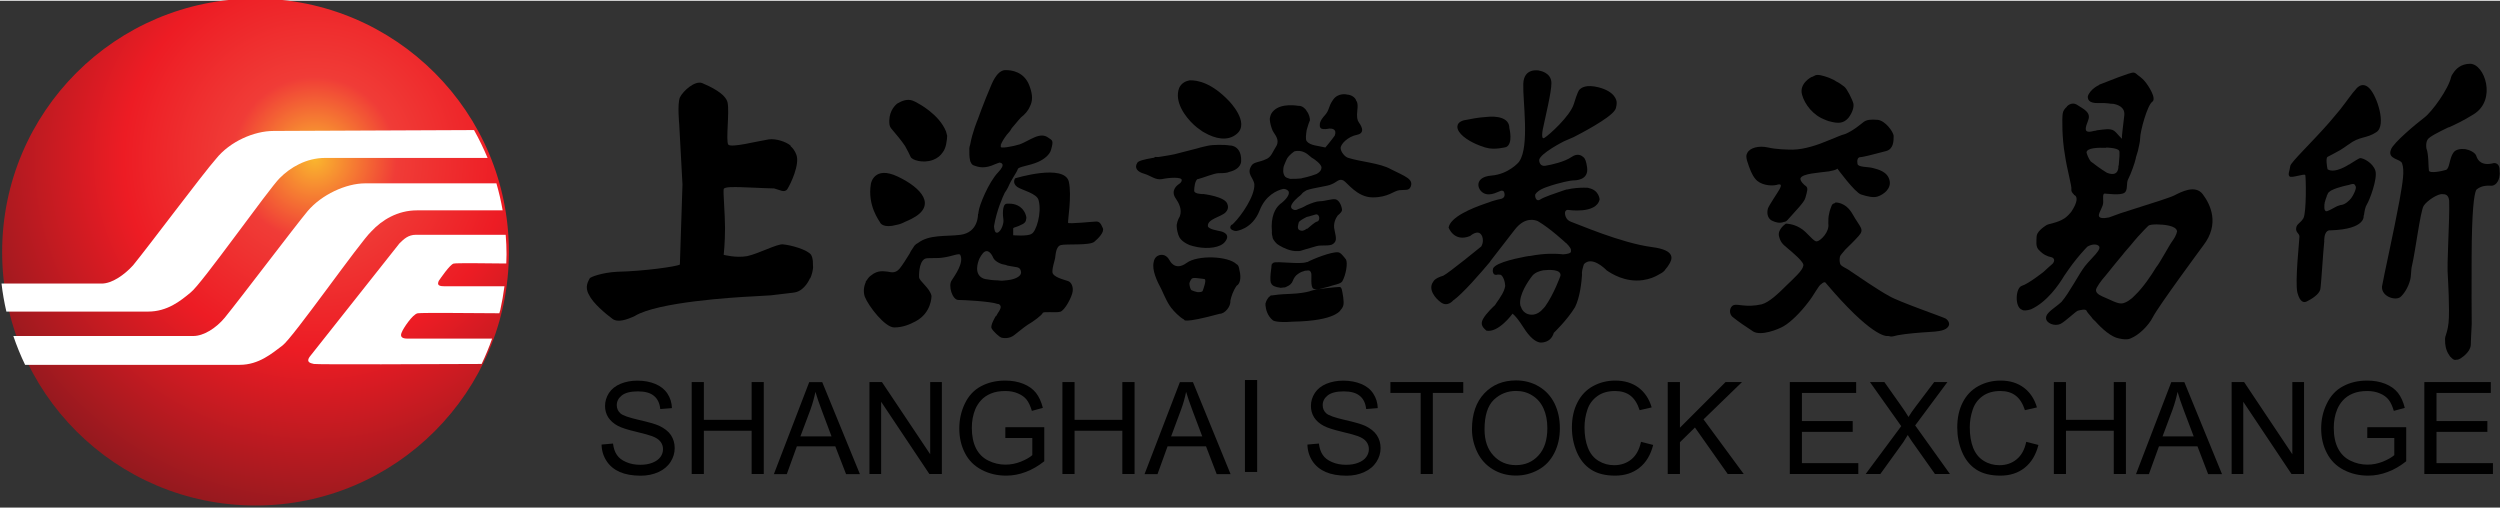 <svg height="142.595" viewBox="0 0 300 60.82" width="701.287" xmlns="http://www.w3.org/2000/svg" xmlns:xlink="http://www.w3.org/1999/xlink"><rect x="0" y="0" width="300" height="60.82" fill="#333333" stroke="none"/><radialGradient id="a" cx="0" cy="0" gradientTransform="matrix(-12.942 -9.944 -9.944 12.942 631.32 566.37)" gradientUnits="userSpaceOnUse" r="1"><stop offset="0" stop-color="#fab62e"/><stop offset=".222" stop-color="#f03c37"/><stop offset=".518" stop-color="#ed1c24"/><stop offset="1" stop-color="#91191e"/></radialGradient><path d="m0 0 .506.045c.025-.205.08-.371.168-.498.088-.135.222-.238.408-.318.186-.083.393-.122.621-.122.207 0 .389.028.545.092.156.061.272.145.35.25.078.106.115.223.115.348s-.037.236-.113.332c-.073.096-.196.176-.364.24-.109.043-.351.11-.72.199-.375.088-.635.174-.786.252-.193.102-.335.229-.433.377-.096.151-.143.321-.143.506 0 .205.059.395.174.576.119.176.287.311.512.405.221.091.469.138.744.138.299 0 .564-.051.795-.148.228-.096.406-.236.531-.426.123-.187.19-.4.197-.639l-.515-.041c-.026.26-.119.452-.279.582-.159.133-.395.198-.708.198-.326 0-.56-.061-.71-.178-.149-.119-.223-.262-.223-.43 0-.146.055-.267.158-.361.102-.094.375-.188.811-.289.433-.098.736-.186.896-.258.236-.111.412-.246.526-.414.109-.168.166-.359.166-.574 0-.219-.061-.422-.184-.612-.123-.193-.303-.341-.531-.445-.233-.107-.494-.162-.784-.162-.369 0-.677.057-.923.162-.246.108-.442.268-.584.483-.141.214-.217.457-.223.73" transform="matrix(2.718 0 0 -2.718 72.187 53.257)"/><path d="m0 0v4.059h.537v-1.668h2.109v1.668h.536v-4.059h-.536v1.91h-2.109v-1.91z" transform="matrix(2.718 0 0 -2.718 83.003 56.79)"/><path d="m0 0h1.375l-.422 1.125c-.129.342-.226.621-.289.842-.053-.26-.125-.518-.217-.776zm-1.17-1.664 1.559 4.059h.576l1.662-4.059h-.611l-.475 1.227h-1.697l-.444-1.227z" transform="matrix(2.718 0 0 -2.718 96.047 52.279)"/><path d="m0 0v4.059h.551l2.131-3.188v3.188h.515v-4.059h-.552l-2.129 3.189v-3.189z" transform="matrix(2.718 0 0 -2.718 104.335 56.79)"/><path d="m0 0v.475l1.719.002v-1.504c-.266-.211-.539-.369-.819-.473-.279-.107-.566-.162-.861-.162-.4 0-.762.086-1.086.258-.328.172-.572.416-.738.742-.166.322-.248.682-.248 1.08 0 .394.082.762.246 1.103.164.342.402.598.711.762.312.168.668.252 1.072.252.293 0 .561-.047.797-.142.236-.096.422-.227.557-.397.134-.172.238-.392.306-.666l-.484-.133c-.061.207-.137.367-.227.489-.09.117-.218.21-.386.281-.166.074-.354.107-.559.107-.246 0-.459-.035-.637-.111-.179-.074-.324-.174-.433-.295-.11-.119-.198-.256-.258-.4-.102-.252-.152-.524-.152-.817 0-.363.062-.662.185-.908.125-.244.307-.426.545-.541.238-.119.49-.178.758-.178.23 0 .459.045.681.133.221.09.389.186.502.287v.756z" transform="matrix(2.718 0 0 -2.718 120.641 52.469)"/><path d="m0 0v4.059h.537v-1.668h2.109v1.668h.54v-4.059h-.54v1.91h-2.109v-1.91z" transform="matrix(2.718 0 0 -2.718 127.489 56.79)"/><path d="m0 0h1.375l-.424 1.125c-.129.342-.224.621-.289.842-.051-.26-.123-.518-.219-.776zm-1.172-1.664 1.559 4.059h.578l1.66-4.059h-.613l-.471 1.227h-1.697l-.444-1.227z" transform="matrix(2.718 0 0 -2.718 140.533 52.279)"/><path d="m672.39 556.58h.539v-4.059h-.539z" transform="matrix(2.718 0 0 -2.718 -1678.162 1558.297)"/><path d="m0 0 .506.045c.025-.205.08-.371.168-.498.086-.135.222-.238.406-.318.186-.083.395-.122.623-.122.207 0 .387.028.543.092.156.061.274.145.35.25.078.106.117.223.117.348s-.039.236-.113.332c-.073.096-.196.176-.364.24-.109.043-.351.11-.724.199-.369.088-.633.174-.782.252-.195.102-.339.229-.433.377-.096.151-.143.321-.143.506 0 .205.057.395.174.576.115.176.287.311.51.405.223.091.473.138.744.138.301 0 .564-.051.797-.148.23-.096.406-.236.529-.426.123-.187.19-.4.197-.639l-.511-.041c-.03.26-.121.452-.283.582-.159.133-.395.198-.706.198-.326 0-.56-.061-.71-.178-.149-.119-.221-.262-.221-.43 0-.146.053-.267.156-.361.104-.094.373-.188.809-.289.437-.098.738-.186.898-.258.236-.111.41-.246.524-.414.113-.168.169-.359.169-.574 0-.219-.062-.422-.185-.612-.125-.193-.303-.341-.535-.445-.229-.107-.492-.162-.78-.162-.367 0-.675.057-.923.162-.246.108-.444.268-.586.483-.139.214-.215.457-.221.73" transform="matrix(2.718 0 0 -2.718 156.892 53.257)"/><path d="m0 0v3.58h-1.336v.479h3.217v-.479h-1.344v-3.58z" transform="matrix(2.718 0 0 -2.718 170.48 56.79)"/><path d="m0 0c0-.49.131-.875.395-1.156.263-.283.591-.422.988-.422.408 0 .738.142.998.426.262.285.392.685.392 1.209 0 .33-.056.619-.168.865-.111.246-.275.437-.49.57-.213.139-.455.205-.722.205-.381 0-.707-.129-.981-.388-.275-.266-.412-.7-.412-1.309m-.555.006c0 .674.184 1.201.543 1.582.362.383.83.574 1.403.574.373 0 .709-.09 1.011-.269.303-.18.53-.43.688-.748.158-.325.236-.684.236-1.092s-.08-.776-.248-1.102c-.166-.326-.402-.572-.707-.738-.303-.166-.631-.252-.986-.252-.379 0-.721.094-1.022.277-.301.184-.529.436-.683.756-.155.32-.235.658-.235 1.012" transform="matrix(2.718 0 0 -2.718 178.144 51.436)"/><path d="m0 0 .537-.137c-.111-.439-.314-.777-.607-1.008-.291-.232-.651-.347-1.073-.347-.437 0-.793.09-1.066.269-.273.178-.482.436-.627.774-.143.336-.215.699-.215 1.084 0 .424.084.795.246 1.107.16.315.389.555.688.719.297.162.625.244.982.244.406 0 .748-.105 1.026-.31.275-.209.47-.499.58-.875l-.532-.122c-.093.293-.232.51-.41.645-.177.135-.404.201-.674.201-.312 0-.574-.074-.779-.223-.211-.15-.361-.351-.443-.601-.086-.256-.127-.514-.127-.781 0-.344.049-.645.15-.901.1-.258.258-.451.469-.578.213-.131.441-.191.688-.191.3 0 .554.088.765.26.209.173.348.429.422.771" transform="matrix(2.718 0 0 -2.718 196.922 52.931)"/><path d="m0 0v4.059h.539v-2.014l2.014 2.014h.726l-1.699-1.647 1.775-2.412h-.707l-1.447 2.053-.662-.649v-1.404z" transform="matrix(2.718 0 0 -2.718 200.128 56.79)"/><path d="m0 0v4.059h2.93v-.479h-2.395v-1.244h2.242v-.475h-2.242v-1.382h2.49v-.479z" transform="matrix(2.718 0 0 -2.718 214.776 56.79)"/><path d="m0 0 1.57 2.113-1.381 1.946h.637l.735-1.041c.154-.217.263-.383.33-.5.089.148.195.302.318.461l.816 1.08h.584l-1.423-1.914 1.535-2.145h-.662l-1.024 1.449c-.056.08-.115.174-.178.272-.089-.149-.154-.25-.191-.309l-1.018-1.412z" transform="matrix(2.718 0 0 -2.718 223.88 56.79)"/><path d="m0 0 .539-.137c-.111-.439-.316-.777-.607-1.008-.289-.232-.651-.347-1.071-.347-.437 0-.795.09-1.068.269-.273.178-.482.436-.625.774-.143.336-.213.699-.213 1.084 0 .424.08.795.242 1.107.16.315.389.555.69.719.297.162.623.244.982.244.406 0 .746-.105 1.022-.31.279-.209.472-.499.582-.875l-.53-.122c-.095.293-.232.51-.412.645-.177.135-.4.201-.674.201-.31 0-.572-.074-.781-.223-.209-.15-.357-.351-.439-.601-.088-.256-.129-.514-.129-.781 0-.344.049-.645.148-.901.104-.258.26-.451.471-.578.211-.131.441-.191.689-.191.301 0 .555.088.762.26.211.173.352.429.422.771" transform="matrix(2.718 0 0 -2.718 243.147 52.931)"/><path d="m0 0v4.059h.535v-1.668h2.11v1.668h.537v-4.059h-.537v1.91h-2.11v-1.91z" transform="matrix(2.718 0 0 -2.718 246.462 56.79)"/><path d="m0 0h1.375l-.426 1.125c-.129.342-.224.621-.285.842-.055-.26-.127-.518-.219-.776zm-1.172-1.664 1.557 4.059h.578l1.662-4.059h-.613l-.471 1.227h-1.699l-.444-1.227z" transform="matrix(2.718 0 0 -2.718 259.506 52.279)"/><path d="m0 0v4.059h.551l2.129-3.188v3.188h.517v-4.059h-.554l-2.129 3.189v-3.189z" transform="matrix(2.718 0 0 -2.718 267.795 56.79)"/><path d="m0 0v.475l1.719.002v-1.504c-.264-.211-.535-.369-.819-.473-.279-.107-.566-.162-.861-.162-.396 0-.76.086-1.088.258-.326.172-.57.416-.736.742-.168.322-.25.682-.25 1.08 0 .394.082.762.25 1.103.166.342.402.598.713.762.31.168.666.252 1.068.252.295 0 .561-.047.799-.142.236-.096.42-.227.557-.397.134-.172.236-.392.304-.666l-.484-.133c-.061.207-.133.367-.227.489-.09.117-.216.21-.384.281-.168.074-.356.107-.561.107-.246 0-.457-.035-.637-.111-.179-.074-.322-.174-.433-.295-.11-.119-.196-.256-.256-.4-.106-.252-.153-.524-.153-.817 0-.363.061-.662.186-.908.123-.244.307-.426.543-.541.238-.119.49-.178.762-.178.23 0 .455.045.677.133.219.09.389.186.504.287v.756z" transform="matrix(2.718 0 0 -2.718 284.073 52.469)"/><path d="m0 0v4.059h2.934v-.479h-2.397v-1.244h2.246v-.475h-2.246v-1.382h2.492v-.479z" transform="matrix(2.718 0 0 -2.718 290.921 56.79)"/><path d="m0 0c-.006.037-.012.062-.012.062h.002c-.008.069-.029.137-.066.206-.174.234-.895.431-1.242.462-.26.028-1.059-.404-1.58-.519-.491-.09-1.038.057-1.038.057s.059.521.059 1.185c0 .606-.09 1.602-.059 1.717.03.115.52.086.719.086.213 0 .996-.047 1.508-.057.248-.06.461-.215.586-.025.15.236.549 1.086.398 1.506-.066.185-.166.304-.255.384-.002.012-.004.022-.008.032-.199.164-.635.312-.957.269-.549-.088-1.645-.377-1.789-.232-.116.172.058 1.422-.03 1.855-.086.399-.779.717-1.127.864-.318.115-.836-.342-.98-.637-.117-.285-.029-1.182-.029-1.182l.144-2.66-.115-3.535c-.145-.088-1.588-.293-2.77-.318-.664-.034-1.185-.233-1.211-.291-.06-.12-.236-.377-.033-.723.174-.373.725-.832 1.041-1.067.24-.175.639-.033 1.004.137l-.017-.006c1.007.614 4.353.821 5.191.862.135.013.627.031.814.048.354.043.735.088.975.116.029.004.057.006.082.013.447.08.666.62.666.62h.014c.076.173.113.339.125.476-.01.086-.002.191-.01.295" transform="matrix(2.718 0 0 -2.718 97.542 31.218)"/><path d="m0 0s-.289-.549.311-.736c.601-.192.839.097 1.23.072.387-.022.287.643.287.643" transform="matrix(2.718 0 0 -2.718 138.576 18.744)"/><path d="m0 0c.211-.268.672-.324.922-.268.275.09.211-.056.15-.179-.06-.119-.492-.746-.521-.869-.071-.278.043-.483.224-.545.1-.047.291-.114.473-.041.061.007.117.027.162.078.367.42.738.777.797.986.092.33.123.422.033.514-.092.056-.279.24-.248.355.094.211.797.239 1.26.303.154.029.305.061.371.119 0 0 .764-1.047 1.041-1.139.275-.091.553-.152.734-.091.278.091.618.361.524.72-.092.391-.524.481-.736.539-.215.059-.645.028-.676.178-.03.151 0 .301.123.301s.801.18 1.137.269c.335.088.335.452.335.659 0 .181-.371.689-.707.72-.306.028-.488 0-.611-.089-.123-.092-.459-.391-.83-.54-.152-.033-.4-.15-.705-.269-.484-.207-1.084-.41-1.598-.418-.269 0-.746.014-1.086.094-.418.095-.814-.012-.925-.242-.002-.004-.002-.008-.002-.008-.004-.008-.008-.01-.01-.018-.033-.058-.043-.144 0-.308.123-.387.215-.627.369-.811m8.408-6.168c-.09.059-2.088.75-2.486.99-.555.297-1.442.926-1.721 1.106-.152.123-.431.211-.459.33-.031.092-.031.24 0 .332.016.043.121.16.231.293.148.146.371.355.591.603.268.297.055.377-.265.948-.319.572-.774.525-.774.525l-.005-.025c-.063-.014-.12-.038-.147-.1-.029-.088-.092-.209-.121-.393-.031-.117-.031-.265-.031-.414.06-.363-.336-.75-.489-.779-.156-.059-.433.416-.771.598-.305.181-.611.181-.611.181s-.371-.24-.309-.541c.063-.271.156-.361.369-.537.215-.181.768-.633.707-.781-.031-.207-.369-.508-.738-.865-.367-.364-.768-.752-1.106-.84-.675-.15-1.041.029-1.226-.031-.184-.063-.246-.389-.031-.541.216-.176.521-.387.888-.625.34-.211 1.108.089 1.354.238.304.176.734.598 1.072 1.047.246.299.459.752.584.81.072.069.123.084.17.075 2.025-2.395 2.684-2.385 2.764-2.37.021-.003.039 0 .058-.005.045-.024.123-.028.239.005.05.01.099.02.142.034.369.07.996.119 1.371.142.096.006.188.012.279.02.016 0 .026.002.026.002v.002c.183.017.35.054.445.115.278.182.092.39 0 .451m-5.308 8.773c.021-.007.039-.017.06-.027.031 0 .061-.029.092-.029.432-.121.646-.092.859.15.184.24.246.479.217.629-.033.149-.279.656-.402.746-.121.092-.242.18-.369.238-.03.032-.151.09-.305.155-.244.088-.52.178-.643.088-.035-.014-.076-.037-.117-.057l-.004.008s-.572-.283-.425-.793c.117-.416.482-.912 1.037-1.108" transform="matrix(2.718 0 0 -2.718 210.645 21.38)"/><path d="m0 0c-.287.029-1.094-.289-1.354-.432h-.029c-.291-.117-1.33.055-1.472-.031-.028-.012-.04-.029-.051-.055l-.01.018s-.004-.012-.008-.029c-.012-.037-.017-.084-.017-.133-.024-.156-.051-.397-.043-.553 0-.029 0-.058.011-.088.002-.019.006-.043.014-.056.004-.006.006-.006.01-.01.002-.008.002-.01.008-.018.041-.097.205-.154.363-.172.012-.002.021-.009.039-.009.023-.002.045.004.068.007.03.002.053.004.078.008.014 0 .03 0 .043.002.036.012.065.02.088.037.125.049.227.137.272.264.037.104.097.182.152.238.104.086.215.155.309.172.058.031.117.031.146.031.145.028.172-.031.201-.115.03-.115-.048-.597.096-.683.172-.086.375.027.664.086.231.085.52.115.606.23.171.291.253.828.168.973-.09.115-.235.318-.352.318m-5.975-1.705c-.027-.055-.142-.055-.228-.055-.115.026-.201.055-.264.086-.053.035-.092.199-.094.297.008.051.04.141.112.221.045.017.097.029.17.021.289-.025.394-.051.394-.051.084-.054-.06-.433-.09-.519m1.534 1.156c-.012.006-.022.012-.032.018-.375.373-1.73.416-2.207.064-.527-.39-.754.11-.754.11h-.002c-.035.068-.082.132-.154.183-.146.117-.492.088-.547-.258-.088-.349.143-.839.346-1.214.131-.286.299-.69.512-.903h-.004s.275-.318.494-.424l-.004-.002s-.092-.193 1.57.26c.233 0 .496.324.473.584.035.164.109.416.277.658.119.057.225.287.118.703-.014.102-.041.184-.086.221m4.673-1.443c-.056.318-.056.461-.171.461-.116 0-1.038-.088-1.272-.174-.018-.01-.033-.016-.051-.02-.168-.046-.447-.095-.84-.111-.464-.016-.703-.049-.814-.068-.016.006-.031-.002-.049-.006-.019-.008-.027-.008-.027-.008l.004-.006c-.092-.056-.182-.207-.209-.326l-.004.008s-.002-.029 0-.072c0-.01-.004-.02-.002-.026 0 0 .004-.004.004-.01.013-.152.07-.445.324-.654 0 0 .133-.117.879-.059h-.006c.977.016 1.51.149 1.791.276.033.012.059.025.084.041.191.098.234.185.234.185h-.002c.172.184.153.305.127.569m-6.597 7.623c.08-.076.179-.156.291-.231.068-.052.133-.097.185-.119.45-.258 1.016-.404 1.426-.049.588.5-.353 1.452-.353 1.452-.756.793-1.381.92-1.731.908-.158-.028-.359-.106-.465-.336-.23-.604.27-1.279.647-1.625m5.412-2.176c-.131-.051-.285-.098-.43-.135-.088-.029-.174-.029-.232-.058-.131-.014-.326-.026-.502-.02-.108.028-.172.057-.215.096-.125.142-.084.377-.061.465.043.113.098.24.143.334.111.181.328.32.328.32.164.039.402.039.649-.186.091-.082.152-.123.197-.144.021-.014.347-.231.347-.385 0-.088-.046-.193-.224-.287m-.777-2.129c.027.059.173.145.347.233.145.029.289.086.406.113.174.031.202-.287.055-.315-.115-.031-.289-.203-.432-.318h-.029c-.115-.086-.203-.115-.32-.059-.115.059-.055.231-.027.346m4.07 2.34c-.481.275-1.371.334-1.883.502-.148.035-.334.262-.34.428-.01.168.307.509.723.591.422.086.135.471.076.555-.061.084-.098.225-.061.541.043.319-.044.401-.044.401h-.002c-.047.171-.243.269-.391.277-.035.01-.406.096-.635-.227-.236-.338-.135-.439-.387-.713 0 0-.22-.226-.199-.41-.006-.068.018-.129.082-.156.096-.031.219-.016.342.008.123.004.34-.026.238-.307 0 0-.004-.002-.004-.006-.154-.218-.361-.463-.412-.523-.304.076-.675.08-.826.281-.058.086-.029.285 0 .488.057.204.115.379.145.434 0 .088-.03.262-.145.406-.058.118-.203.231-.347.231l-.012-.002c-.27.043-.942.099-1.203-.346l-.002-.002c-.02-.043-.039-.094-.051-.15-.006-.022-.012-.043-.012-.067-.002-.013 0-.031 0-.046.01-.168.074-.366.125-.483.088-.178.317-.377.172-.666-.172-.26-.228-.519-.49-.605-.229-.114-.516-.114-.606-.26-.259-.375.09-.549.116-.838.029-.52-.578-1.385-.897-1.703-.056-.057-.084-.088-.115-.088 0 0-.172-.172.115-.258.031-.01.061-.01.092-.01l-.006-.004s.717.065 1.045.909c.256.666.771.89 1.035.949.076.004.174-.012.242-.104.09-.205-.289-.5-.328-.531-.025-.016-.051-.033-.082-.068-.15-.139-.392-.481-.324-1.199h-.004s-.006-.098.031-.219c0-.016 0-.03.004-.041.02-.053.047-.1.084-.143.026-.037.059-.076.098-.107l-.014.002s.039-.03.102-.069c.015-.007.027-.013.043-.027.172-.1.48-.252.779-.238.057-.002.1 0 .141.013l-.004-.002s.342.108.717.211c.214.057.587-.017.722.094.139.111.164.19.067.606-.079.3.062.545.138.65.119.096.211.193.188.281-.03.203-.145.405-.287.434-.176.027-.465-.086-.692-.086-.146 0-.379-.088-.58-.176-.146-.088-.291-.146-.375-.172-.092-.054-.162-.047-.215-.019-.297.123.182.515.182.515l-.002.004c.088.065.176.137.236.221.028.029.086.057.174.115.346.117.922.172 1.096.26.232.088.318.26.519.174.174-.086.608-.752 1.301-.752.692 0 .922.289 1.18.318.291.028.408-.029.494.145.143.345-.232.461-.867.779m-10.102-.434c.256.059.895.116.864-.056-.022-.115-.098-.141-.17-.199 0 0-.354-.243-.088-.61.115-.172.289-.461.174-.779-.02-.041-.041-.076-.059-.111-.033-.069-.063-.163-.08-.27 0-.105.01-.244.066-.41.002-.008 0-.01.002-.014.049-.146.143-.31.502-.465.084-.029.203-.06.348-.089.459-.084 1.01-.03 1.213.232.258.318-.059.434-.174.463s-.551.088-.58.23c-.029.317.58.405.779.606.174.172.088.349.088.349-.062.354-1.09.467-1.09.467l-.008-.008c-.082.008-.164.016-.228.03-.088.029-.145.058-.145.115 0 .146.03.435.145.519h.027c.231.059.721.26.897.26.056 0 .289 0 .402.029.023.008.049.016.076.028.551.131.526.48.526.48.015.414-.164.578-.305.643 0 0-.006.002-.01.004-.088.039-.16.039-.16.039l-.008-.002c-.269.047-.769.039-.986-.008-.113-.029-.287-.059-.459-.115-.32-.086-.664-.174-1.012-.26-.521-.117-1.556-.203-1.644-.377-.145-.228 0-.404.314-.488.291-.088.492-.289.783-.233" transform="matrix(2.718 0 0 -2.718 160.561 30.185)"/><path d="m0 0c-.023-.027-.047-.047-.07-.078-.289-.348-.584-.295-.733-.233-.107.053-.209.143-.252.291-.023.028-.039.075-.043.143-.031.424.328.971.541 1.244.123.145.328.209.481.238.265.03.808.051.758-.246 0 0-.286-.808-.682-1.359m4.729 2.629c-1.366.176-3.299 1.025-3.573 1.115-.273.088-.273.375-.273.375h-.002c.002.078.027.145.117.154 0 0 1.273-.201 1.414.463 0 0-.023.403-.469.496-.015.006-.031.012-.045.016-.023 0-.056.002-.097.002-.028.002-.055.002-.082.002-.186 0-.477-.016-.754-.082l.004.008s-.049-.016-.125-.039c-.03-.01-.055-.02-.082-.028-.297-.099-.83-.283-.965-.377-.174-.125-.252.094-.227.219.053.092.176.209.483.32.629.223 1.117.301 1.189.301.076 0 .707-.013.615.588-.037.25-.084.381-.166.442-.064.062-.252.187-.509.009-.323-.226-.918-.351-1.121-.384-.071-.02-.159-.022-.225.025-.065.049-.09.131-.094.221.051.3 1.102.828 1.102.828l-.004-.002c.181.076.34.144.431.187.299.153 1.563.811 1.807 1.176.02.024.031.053.047.086.002.012.008.023.01.035.01.031.015.067.021.104 0 .011.006.023.006.031h-.004c.002.029.01.057.006.088.004.088-.064.488-.803.676-.533.134-.754-.012-.836-.104l-.004.002s-.011-.014-.031-.043c-.006-.012-.01-.023-.01-.023-.005-.01-.011-.018-.015-.03-.002-.004-.004-.009-.008-.017-.006-.012-.012-.02-.014-.03-.041-.095-.097-.248-.172-.496-.164-.531-1.089-1.367-1.296-1.49-.022-.012-.037-.019-.041-.017-.032.005-.047.023-.051.06-.028.115.025.365.025.365l.002.002c.094.467.379 1.614.373 2.012-.006.477-.541.545-.541.545l-.002.004c-.01 0-.676.144-.699-.59-.027-.74.285-2.748-.176-3.42-.008-.014-.011-.018-.017-.027 0 0-.448-.537-1.213-.6-.764-.062-.649-.617-.338-.779.314-.162.691.113.789.113.049 0 .082-.019.102-.045.037-.101.066-.254-.108-.312 0 0-.312-.057-.687-.203-.668-.229-1.561-.604-1.649-1.067 0 0 .233-.666.951-.375 0 0 .379.348.53-.014 0 0 .002-.009.004-.011.037-.106.054-.262-.042-.436 0 0-1.431-1.17-1.673-1.289l-.047-.017c-.033-.008-.108-.034-.184-.071l-.012-.004c-.007-.006-.011-.007-.015-.009-.086-.047-.164-.102-.193-.172-.239-.325.091-.731.345-.91.297-.213.535.085.535.085.409.28 1.241 1.241 1.645 1.725l-.016-.008 1.09 1.407c.453.589.902.433 1.026.378.552-.322 1.242-.968 1.242-.968l.013-.004c.145-.145.237-.276.198-.344 0 0 .088-.119-.346-.148 0 0-.404.06-.979 0-.16-.018-.332-.043-.509-.077l-.006.006s-1.156-.183-1.502-.449c-.006-.004-.006-.008-.012-.01-.019-.017-.035-.031-.051-.05-.004-.006-.009-.01-.013-.016-.01-.02-.018-.037-.02-.057-.01-.045-.016-.094.006-.152 0 0 .027-.145.201-.088 0 0 .063.004.137-.01.043-.025.099-.09.144-.215l-.003-.005.007-.004c.026-.073.041-.155.049-.27-.019-.123-.076-.289-.23-.514-.018-.023-.026-.043-.037-.06-.055-.078-.122-.172-.184-.272-.033-.029-.391-.355-.533-.619-.133-.25.015-.381.152-.506.537-.111 1.158.75 1.158.75.127-.105.28-.295.479-.607.287-.459.525-.615.685-.656.024-.008.049-.014.082-.014.041 0 .092.004.147.016l.004.002h-.004c.16.033.344.134.428.414 0 0 .588.556.937 1.133.219.439.287 1.109.309 1.441l-.004.006c-.006.045 0 .111.012.179v.01h.001c.026.127.075.262.075.262.349.371.925-.195 1.004-.277.193-.129.804-.541 1.601-.428.299.043.522.139.692.24.015.008.027.014.037.022.011.009.025.015.039.021.051.025.179.098.236.209.057.061.098.117.121.16.194.28.326.668-.722.805m-7.768 4.547c.123-.055.226-.092.32-.121.039-.012.067-.03.112-.035.375-.118.892.025.892.025.319.146.143.836.143.836 0 .463-.545.551-1.035.492-.348-.021-.694-.092-.846-.123-.143-.016-.404-.078-.414-.297-.014-.303.449-.613.828-.777" transform="matrix(2.718 0 0 -2.718 185.399 36.707)"/><path d="m0 0c-.09-.014-.227-.037-.387-.045-.064.004-.131.006-.199.016-.172 0-.4.027-.547.058-.029.006-.058.014-.088.028-.414.187-.238.701-.164.873.043.088.098.172.158.242.215.236.387-.051.452-.203.062-.147.312-.278.476-.301.063-.008.11-.025.143-.043.058-.012.117-.02.17-.031.021-.004.041-.008.06-.01.098-.018.176-.027.215-.037.088-.024.15-.074.164-.203.029-.244-.406-.334-.453-.344m4.062 2.281c-.087.201-.144.287-.287.287-.117 0-1.212-.115-1.244-.058-.027.058.174 1.183.032 1.82-.206.809-2.372.145-2.372.145s-.142-.205.09-.377c.201-.145.893-.285.951-.604.145-.551-.115-1.389-.318-1.471-.172-.117-.807-.06-.807-.06v.303c.047.068.108.021.434.197.102.057.135.135.139.223.017.029.013.095-.039.23 0 0-.004.008-.008.014-.012.033-.029.066-.053.099-.197.317-.553.336-.709.328-.027 0-.051 0-.082-.009-.172-.059-.143-.52-.115-.692.029-.146-.088-.521-.26-.58h-.029c-.076-.012-.114.112-.125.287.111.676.373 1.266.472 1.473.049.068.098.143.143.234.174.405.375.635.434.809.029.115.492.144.892.318.262.115.522.315.58.549.115.402.057.402-.117.518-.373.287-.807-.116-1.269-.289-.405-.118-.809-.174-.838-.118l.004.1c-.002-.002-.004-.01-.004-.01 0 .037.002.082.009.131l-.005-.121c.035.102.128.264.267.447.076.075.154.172.215.285.102.125.207.25.314.372.034.037.067.07.098.107.152.117.307.279.391.484.115.225.138.485-.022.909-.236.634-.81.695-1.047.691-.017.002-.039.002-.062-.004-.026 0-.041-.002-.041-.002v-.006c-.145-.035-.334-.183-.52-.611-.367-.854-.617-1.568-.617-1.568s-.23-.54-.328-1.09c-.018-.063-.039-.117-.039-.17 0-.071-.002-.178.002-.289.004-.084.012-.164.031-.241.006-.021.006-.046.016-.068l.002.01c.027-.074.066-.135.125-.16.232-.088.492-.174.98.054.031 0 .059.032.088.032.031.013.057.021.086.031.057-.006.313-.043-.062-.434-.417-.435-.836-1.465-.86-1.734-.004-.031-.01-.061-.014-.098l-.011-.006s.033-.818-.785-.918c-.635-.08-1.368.024-1.866-.361-.006-.002-.007-.002-.009-.004-.059-.027-.088-.056-.147-.115 0 0-.033-.051-.076-.117-.053-.071-.098-.145-.141-.24-.125-.202-.304-.491-.433-.649-.219-.269-.451-.135-.569-.135-.093 0-.384.088-.693-.17-.07-.046-.137-.121-.188-.209-.019-.021-.039-.042-.054-.072l.01-.008c-.09-.193-.122-.431-.047-.652.174-.435.896-1.357 1.299-1.357.384 0 .699.14.945.271.709.375.701 1.113.701 1.113v.008c-.064.346-.549.655-.549.832 0 0-.031.664.26.809.113.058.518 0 .836.058.375.055.666.2.723.114.173-.346-.231-.895-.377-1.125-.17-.231.029-.866.291-.866.23 0 1.414-.06 1.73-.175.029 0 .057 0 .086-.028.117-.089.029-.23-.086-.404-.014-.029-.037-.066-.06-.107h-.018s-.25-.405-.184-.536c.069-.136.35-.4.453-.419.09-.016.333-.055.553.123.174.125.369.304.584.447.26.146.635.433.666.521.028.086.549 0 .776.057.205.059.521.664.548.898.03.2-.054.403-.201.457-.174.061-.693.176-.693.405 0 .232.088.435.119.609.027.143.027.518.258.576.232.059 1.269-.029 1.473.145.173.144.458.431.374.607m-9.103.139c.139.023.275.082.387.141.086.037.168.07.265.121 1.155.582.451 1.371-.599 1.869-1.053.502-1.188-.315-1.188-.315-.166-.972.385-1.654.403-1.705.011-.039.148-.271.732-.111m-.252 4.273c.223-.263.461-.545.625-.791.088-.162.215-.396.246-.48.051-.135.535-.301.986-.135.206.076.338.199.426.328.043.053.078.117.106.192.025.068.039.125.049.168.033.162.046.314.046.379-.013.062-.033.125-.05.189-.307.771-1.248 1.25-1.248 1.25-.088.059-.176.088-.233.115-.23.078-.447 0-.678-.135-.138-.115-.4-.404-.337-.933.011-.055.033-.108.062-.147" transform="matrix(2.718 0 0 -2.718 121.293 33.473)"/><path d="m0 0c0 .012.002.018.002.027.008.014.016.024.021.039.012.02.018.043.028.063.013.033.049.064.09.092.029.027.054.041.08.05.273.141.756.233.756.233.252.088.252.027.3-.063.051-.087-.111-.414-.201-.525-.082-.107-.264-.273-.424-.293-.021-.006-.045-.008-.068-.012-.012-.006-.016-.007-.025-.011-.051-.012-.104-.034-.161-.063l-.009-.006c-.114-.058-.227-.131-.352-.176-.09-.037-.123.02-.139.098-.002.006 0 .016-.002.026 0 .017-.001.035-.001.052-.004.067.001.139.023.217-.008-.014-.027-.043-.027-.027.007.011.019.021.027.029.021.088.049.172.082.25m1.277 4.719c-.144-.145-.375-.492-.693-.895-.147-.17-.287-.344-.463-.551-.781-.894-1.73-1.787-1.73-1.933-.032-.227-.12-.373-.032-.459.088-.088.664.14.694.058.029-.087.058-1.646-.084-1.906-.145-.234-.289-.234-.319-.431-.029-.204.145-.231.145-.377 0-.145-.205-2.014-.09-2.477.115-.432.289-.461.434-.377.172.086.521.291.576.52.039.181.129 1.724.176 2.127 0 .011-.004.017-.004.033.011.513.275.449.275.449 1.617.049 1.465.664 1.465.664h.016c.023.191.062.381.125.475.115.172.49 1.154.377 1.502-.118.345-.522.548-.666.548-.051 0-.276-.15-.497-.287l-.005.004s-.62-.42-.942-.209c-.029.143-.084.492 0 .547.057.031.289.145.549.293.121.076.25.158.355.24.004.004.01.004.014.006.512.391.787.252 1.242.555.45.299.024 1.601-.316 1.937-.338.34-.602-.056-.602-.056m6.35-3.586.004.002c.015.365-.252.336-.252.336-.545-.151-.709.14-.754.256-.016.054-.039.105-.072.146-.002.002-.006.002-.008.008-.178.176-.453.207-.453.207-.188.019-.389-.016-.487-.139-.201-.26-.169-.722-.343-.781-.176-.055-.723-.17-.752-.027-.026.13-.006.734-.11.974-.035.26.036.387.094.442.008.006.016.015.027.023.014.01.028.018.028.018l.004.009c.236.17.822.442.822.442l.018-.002c.304.137.66.307 1.097.58 1.028.639.479 2.227-.162 2.227-.408 0-.637-.239-.746-.415-.043-.054-.076-.111-.092-.171-.113-.52-.836-1.528-1.181-1.788-.346-.263-1.387-1.126-1.475-1.416-.172-.435.436-.402.492-.607.117-.316.029-.834-.115-1.646-.201-1.125-.742-3.563-.772-3.793-.029-.436.579-.635.809-.465.143.119.346.408.432.75.06.205.027.435.09.668.142.605.365 2.379.507 2.609.147.231.637.551.84.518.115 0 .26-.024.287-.287.032-.836-.115-2.799-.056-3.375 0 0 .088-1.473.029-2.022-.035-.316-.102-.48-.137-.601l-.004.001s-.002-.013-.004-.035c-.011-.047-.015-.091-.007-.129-.004-.168.019-.425.179-.656.024-.047.055-.084.098-.117.004-.004.006-.01.012-.014.084-.084.15-.097.201-.074.033-.004.064 0 .094.01.13.041.375.232.488.435 0 .01.002.02.012.032.002.004.003.004.003.004.028.056.047.111.047.164 0 .115.02.525.041.929-.004.582-.011 1.483-.004 2.914.006 2.147.114 2.797.192 2.981l-.004.002s.004.01.018.021c.015.028.027.037.039.041.078.065.242.16.556.151.16-.024.256.058.305.117 0 0 .002.004.004.006.015.017.029.041.039.06v-.006c.008.006.008.012.012.022.029.057.052.117.064.18v.021c.024.109.018.188.006.26" transform="matrix(2.718 0 0 -2.718 279.209 23.473)"/><path d="m0 0c-.035-.064-.072-.119-.102-.162-.15-.195-.554-.971-.734-1.186-.197-.328-.57-.886-.926-1.224-.172-.192-.402-.34-.578-.366-.191-.027-.543.176-.703.237-.191.084-.447.174-.447.349 0 .108.238.436.422.639.271.34.621.766.797.975.001.004 0 .006.001.008.038.043.163.187.311.359.104.127.209.256.324.383.19.205.381.412.446.468.072.067.226.067.382.071.299-.004.868-.047.897-.305v-.006c-.014-.068-.039-.146-.09-.24m-3.031 3.932-.012.013s.484-.007.574-.136c.039-.032.012-.373-.017-.672l-.014.019s.066-.547-.504-.326c-.264.158-.559.379-.719.504-.097.135-.148.266-.183.389 0 .215.531.222.875.209m4.258-2.051c-.332.443-.959.101-1.262-.051-.098-.051-.346-.133-.639-.232l-1.724-.551c-.219-.078-.418-.149-.516-.188-.287-.058-.449-.029-.449.088 0 .147.193.381.193.582 0 .174-.031.383.063.383.097 0 .673-.088.863.029.191.116.064.436.191.639.094.176.287.703.319.879 0 .059.064.203.099.35.031.173.096.377.096.554 0 .293.316 1.459.539 1.606.197.146-.189.728-.316.879-.065.086-.194.203-.319.289-.064.058-.131.117-.193.117-.121.029-1.215-.418-1.522-.535v-.012s-.384-.166-.498-.492c-.015-.145.045-.313.442-.307.533.014.511-.043.672-.031.224-.039.517-.156.496-.473v-.025c-.043-.416-.121-.934-.102-1.016.029-.117-.223.235-.351.323-.163.115-.448.058-.702.027-.064 0-.097-.027-.127-.027-.066 0-.13-.03-.16-.03-.043-.01-.072-.01-.103-.013-.215-.008-.19.154-.051.507.139.354-.209.495-.473.67-.263.178-.468-.062-.468-.062v-.012c-.088-.074-.17-.18-.184-.303-.031-.203-.031-1.109.096-1.808.095-.674.318-1.403.287-1.549-.012-.074.045-.15.117-.219l-.002-.013s.018-.008.037-.018c.006-.004.014-.012.024-.018.066-.062.132-.246-.186-.718-.051-.063-.148-.172-.277-.27-.352-.232-.705-.232-.832-.322-.129-.084-.416-.291-.416-.496 0-.174-.065-.467.127-.614.16-.175.353-.261.513-.291.129-.027.192-.148.065-.293-.1-.089-.252-.218-.399-.359 0 0-.666-.527-.957-.615-.283-.088-.324-.944.004-1.055.078-.056.219-.035.399.018.709.324 1.226 1.076 1.468 1.482.121.18.272.391.368.52.261.345.541.652.66.771l.002-.002s.291.176.482.039c.195-.14-.316-.547-.596-.902-.259-.328-.689-1.18-1.037-1.58-.289-.268-.683-.463-.683-.711 0-.233.381-.381.638-.262.225.117.672.555.77.586.127.026.318.086.381 0 0-.031.095-.146.226-.297.03-.056.094-.113.16-.172.286-.322.702-.701 1.051-.759.096-.022.172-.032.237-.036h.003c.014-.005.028 0 .043 0h.057c.022 0 .045 0 .068.006.041.008.077.024.11.037.346.137.781.553.972.934.252.494 2.221 3.156 2.221 3.156.748.961.319 1.823-.015 2.268" transform="matrix(2.718 0 0 -2.718 261.001 28.337)"/><path d="m617.52 562.23c0-6.178 5.01-11.19 11.186-11.19 6.18 0 11.187 5.012 11.187 11.19 0 6.18-5.007 11.19-11.187 11.19-6.176 0-11.186-5.01-11.186-11.19" fill="url(#a)" transform="matrix(2.718 0 0 -2.718 -1678.162 1558.297)"/><path d="m0 0c.465.348 3.43 4.547 3.93 5.049.463.461 1.158.887 2.006.887h7.168c-.176.421-.375.834-.598 1.23-2.606-.012-8.25-.039-8.852-.039-.847 0-1.922-.459-2.539-1.231-.58-.656-2.969-3.855-3.662-4.701-.385-.424-.928-.806-1.389-.806h-4.419c.048-.422.121-.834.214-1.237h6.254c.848 0 1.426.463 1.887.848m9.982 3.621h3.788c-.071.408-.163.805-.276 1.193h-5.793c-.847 0-1.928-.498-2.545-1.23-.576-.693-2.965-3.854-3.658-4.705-.383-.459-.926-.805-1.389-.805h-7.943c.15-.437.32-.859.52-1.273h9.474c.848 0 1.426.506 1.887.851.465.342 3.43 4.582 3.93 5.045.464.5 1.158.924 2.005.924m1.622-2.35c.121.032 1.503.012 2.326.004.006.135.011.272.011.409 0 .289-.013.574-.037.859h-3.963c-.343 0-.537-.193-.73-.383 0 0-3.815-4.82-3.969-5.012-.154-.232.037-.271.194-.308.134-.031 5.351-.01 7.406 0 .174.361.326.734.463 1.119h-3.748c-.309 0-.309.152-.229.305.039.117.459.773.692.814.21.031 2.632.004 3.603 0 .016.049.029.098.043.147.076.343.137.691.184 1.046h-2.672c-.309 0-.274.118-.233.231.076.113.498.73.659.769" fill="#fff" transform="matrix(2.718 0 0 -2.718 22.891 34.995)"/></svg>